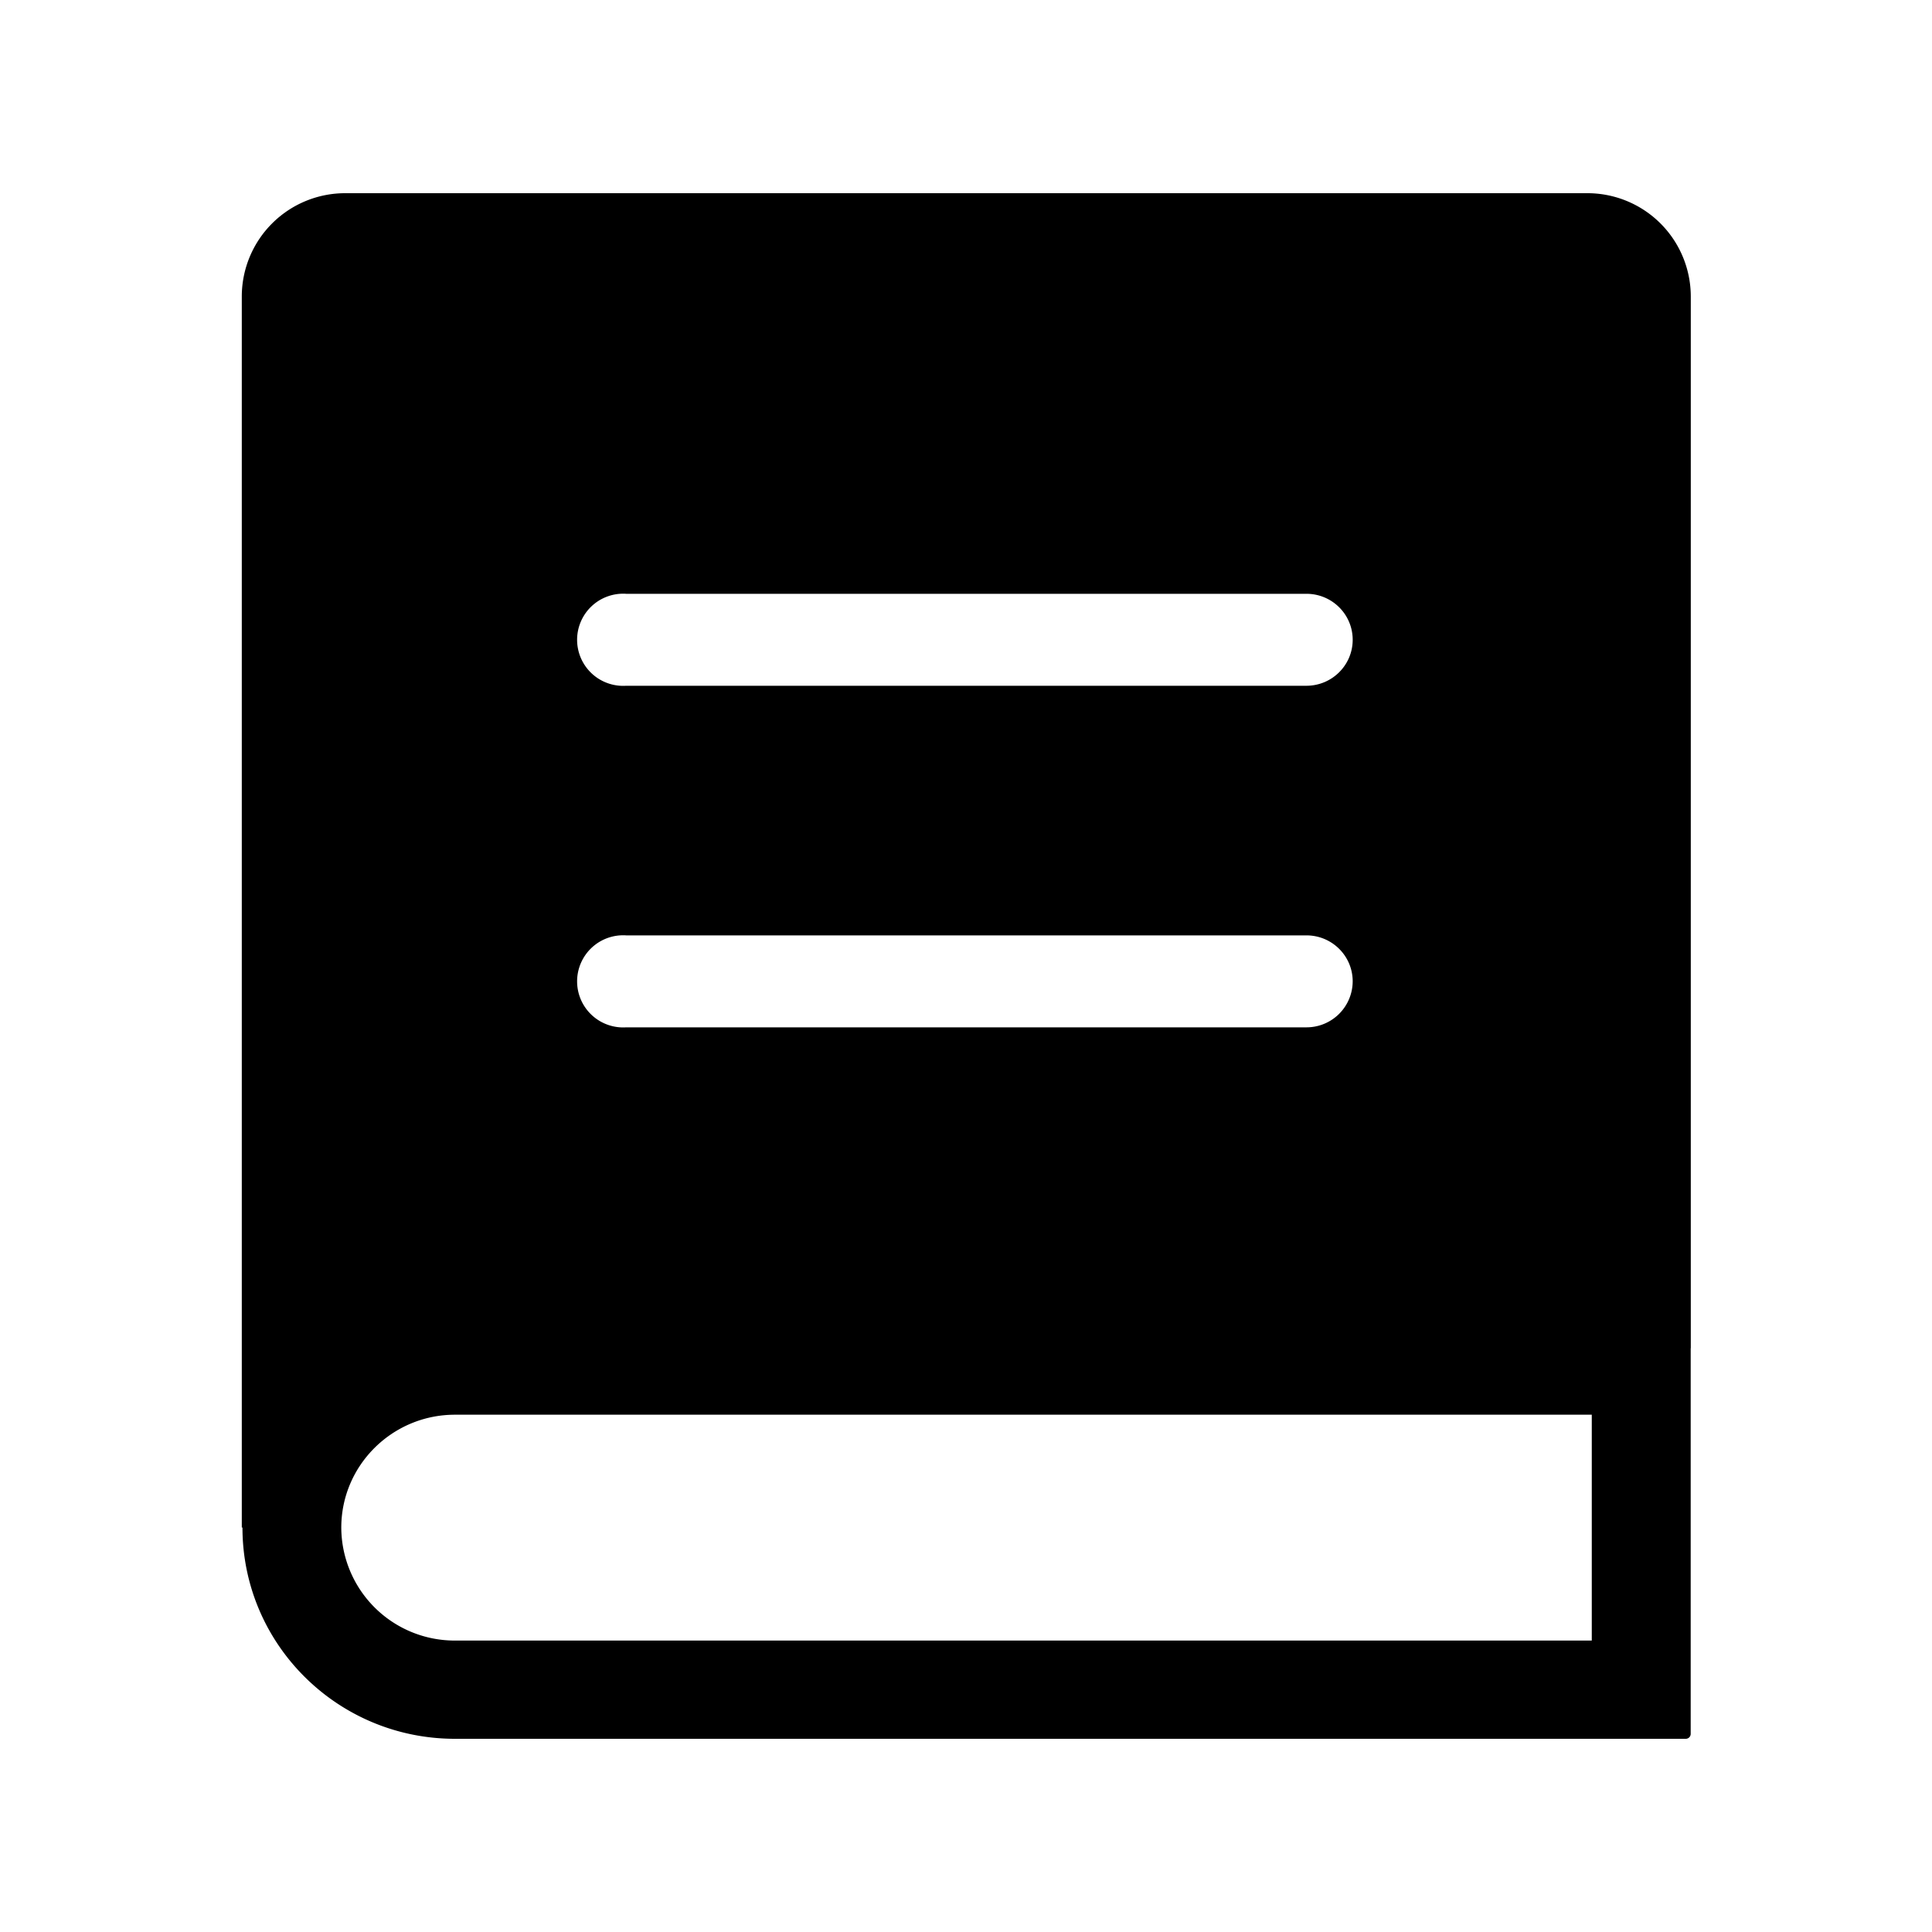 <?xml version="1.0" standalone="no"?><!DOCTYPE svg PUBLIC "-//W3C//DTD SVG 1.1//EN" "http://www.w3.org/Graphics/SVG/1.1/DTD/svg11.dtd"><svg t="1665029649102" class="icon" viewBox="0 0 1024 1024" version="1.1" xmlns="http://www.w3.org/2000/svg" p-id="2401" xmlns:xlink="http://www.w3.org/1999/xlink" width="200" height="200"><path d="M841.165 102.4H183.142a54.784 54.784 0 0 0-54.989 54.63v652.595h0.358c0 61.85 50.432 111.974 112.64 111.974h652.339a2.611 2.611 0 0 0 2.611-2.56v-204.442h0.051V157.03A54.784 54.784 0 0 0 841.165 102.4zM331.878 314.726h360.55c13.568 0 24.525 10.906 24.525 24.371s-11.008 24.371-24.525 24.371H331.878a24.422 24.422 0 1 1 0-48.742z m0 181.043h360.55c13.568 0 24.525 10.906 24.525 24.371a24.474 24.474 0 0 1-24.525 24.371H331.878a24.422 24.422 0 1 1 0-48.742z m511.795 373.76H241.152a60.109 60.109 0 0 1-60.262-59.853c0-33.024 27.034-59.853 60.262-59.853h602.522v119.706z" p-id="2402"></path></svg>